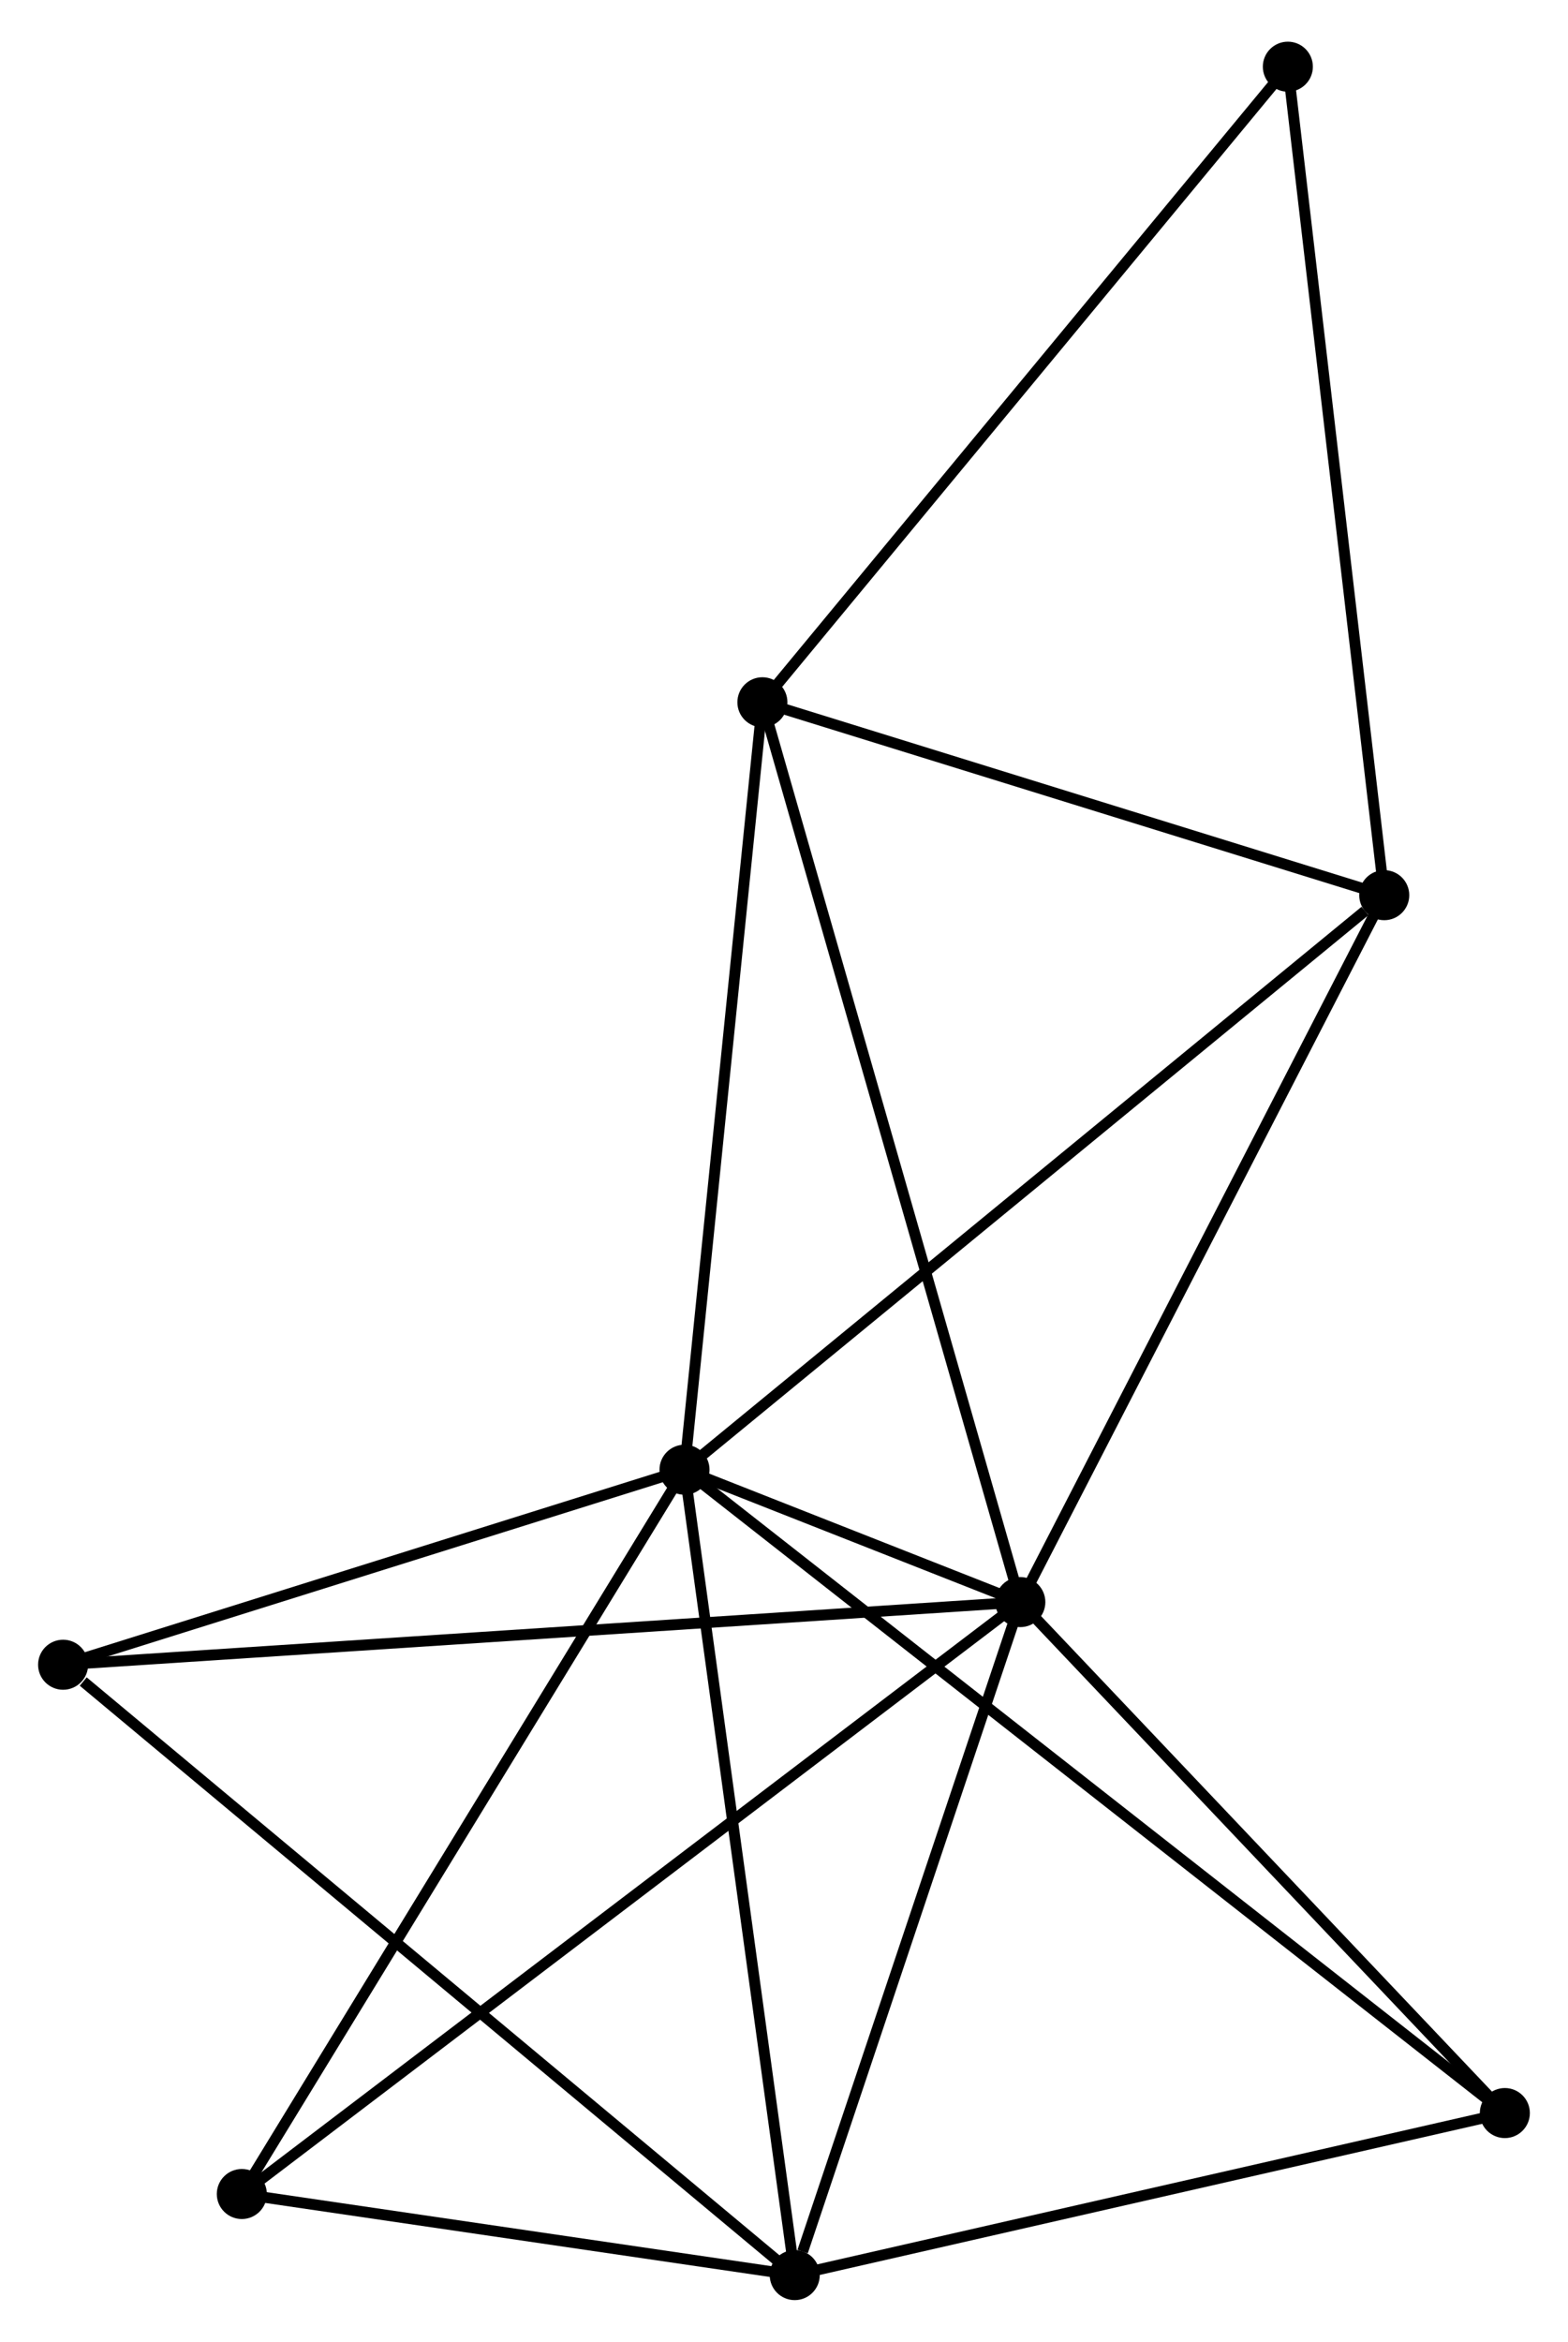 <?xml version="1.0" encoding="UTF-8" standalone="no"?>
<!DOCTYPE svg PUBLIC "-//W3C//DTD SVG 1.1//EN"
 "http://www.w3.org/Graphics/SVG/1.1/DTD/svg11.dtd">
<!-- Generated by graphviz version 2.36.0 (20140111.2315)
 -->
<!-- Title: %3 Pages: 1 -->
<svg width="144pt" height="215pt"
 viewBox="0.00 0.00 144.14 214.55" xmlns="http://www.w3.org/2000/svg" xmlns:xlink="http://www.w3.org/1999/xlink">
<g id="graph0" class="graph" transform="scale(1 1) rotate(0) translate(4 210.552)">
<title>%3</title>
<!-- 0 -->
<g id="node1" class="node"><title>0</title>
<ellipse fill="black" stroke="black" cx="58.924" cy="-75.814" rx="1.8" ry="1.8"/>
</g>
<!-- 1 -->
<g id="node2" class="node"><title>1</title>
<ellipse fill="black" stroke="black" cx="89.795" cy="-63.649" rx="1.8" ry="1.8"/>
</g>
<!-- 0&#45;&#45;1 -->
<g id="edge1" class="edge"><title>0&#45;&#45;1</title>
<path fill="none" stroke="black" d="M60.949,-75.016C66.637,-72.775 82.687,-66.45 88.036,-64.342"/>
</g>
<!-- 2 -->
<g id="node3" class="node"><title>2</title>
<ellipse fill="black" stroke="black" cx="69.057" cy="-1.8" rx="1.8" ry="1.8"/>
</g>
<!-- 0&#45;&#45;2 -->
<g id="edge2" class="edge"><title>0&#45;&#45;2</title>
<path fill="none" stroke="black" d="M59.174,-73.984C60.564,-63.833 67.317,-14.506 68.778,-3.837"/>
</g>
<!-- 3 -->
<g id="node4" class="node"><title>3</title>
<ellipse fill="black" stroke="black" cx="66.084" cy="-146.343" rx="1.8" ry="1.8"/>
</g>
<!-- 0&#45;&#45;3 -->
<g id="edge3" class="edge"><title>0&#45;&#45;3</title>
<path fill="none" stroke="black" d="M59.13,-77.849C60.176,-88.148 64.875,-134.432 65.89,-144.434"/>
</g>
<!-- 4 -->
<g id="node5" class="node"><title>4</title>
<ellipse fill="black" stroke="black" cx="123.248" cy="-128.615" rx="1.8" ry="1.8"/>
</g>
<!-- 0&#45;&#45;4 -->
<g id="edge4" class="edge"><title>0&#45;&#45;4</title>
<path fill="none" stroke="black" d="M60.514,-77.119C69.336,-84.361 112.206,-119.551 121.478,-127.162"/>
</g>
<!-- 5 -->
<g id="node6" class="node"><title>5</title>
<ellipse fill="black" stroke="black" cx="1.8" cy="-57.892" rx="1.8" ry="1.8"/>
</g>
<!-- 0&#45;&#45;5 -->
<g id="edge5" class="edge"><title>0&#45;&#45;5</title>
<path fill="none" stroke="black" d="M57.023,-75.218C48.35,-72.497 12.575,-61.273 3.766,-58.509"/>
</g>
<!-- 6 -->
<g id="node7" class="node"><title>6</title>
<ellipse fill="black" stroke="black" cx="18.23" cy="-9.252" rx="1.8" ry="1.8"/>
</g>
<!-- 0&#45;&#45;6 -->
<g id="edge6" class="edge"><title>0&#45;&#45;6</title>
<path fill="none" stroke="black" d="M57.918,-74.169C52.337,-65.04 25.216,-20.679 19.35,-11.085"/>
</g>
<!-- 7 -->
<g id="node8" class="node"><title>7</title>
<ellipse fill="black" stroke="black" cx="134.335" cy="-16.691" rx="1.8" ry="1.8"/>
</g>
<!-- 0&#45;&#45;7 -->
<g id="edge7" class="edge"><title>0&#45;&#45;7</title>
<path fill="none" stroke="black" d="M60.499,-74.579C70.313,-66.885 122.98,-25.593 132.769,-17.919"/>
</g>
<!-- 1&#45;&#45;2 -->
<g id="edge8" class="edge"><title>1&#45;&#45;2</title>
<path fill="none" stroke="black" d="M89.197,-61.864C86.222,-52.991 73.033,-13.659 69.783,-3.965"/>
</g>
<!-- 1&#45;&#45;3 -->
<g id="edge9" class="edge"><title>1&#45;&#45;3</title>
<path fill="none" stroke="black" d="M89.209,-65.693C85.928,-77.134 69.876,-133.117 66.649,-144.37"/>
</g>
<!-- 1&#45;&#45;4 -->
<g id="edge10" class="edge"><title>1&#45;&#45;4</title>
<path fill="none" stroke="black" d="M90.622,-65.255C95.21,-74.165 117.505,-117.462 122.328,-126.827"/>
</g>
<!-- 1&#45;&#45;5 -->
<g id="edge11" class="edge"><title>1&#45;&#45;5</title>
<path fill="none" stroke="black" d="M87.957,-63.529C76.505,-62.779 15.05,-58.759 3.628,-58.012"/>
</g>
<!-- 1&#45;&#45;6 -->
<g id="edge12" class="edge"><title>1&#45;&#45;6</title>
<path fill="none" stroke="black" d="M88.3,-62.513C78.987,-55.434 29.006,-17.443 19.717,-10.382"/>
</g>
<!-- 1&#45;&#45;7 -->
<g id="edge13" class="edge"><title>1&#45;&#45;7</title>
<path fill="none" stroke="black" d="M91.277,-62.086C98.039,-54.957 125.934,-25.548 132.802,-18.307"/>
</g>
<!-- 2&#45;&#45;5 -->
<g id="edge14" class="edge"><title>2&#45;&#45;5</title>
<path fill="none" stroke="black" d="M67.394,-3.187C58.17,-10.88 13.346,-48.263 3.651,-56.348"/>
</g>
<!-- 2&#45;&#45;6 -->
<g id="edge15" class="edge"><title>2&#45;&#45;6</title>
<path fill="none" stroke="black" d="M66.873,-2.12C58.512,-3.346 28.598,-7.732 20.349,-8.942"/>
</g>
<!-- 2&#45;&#45;7 -->
<g id="edge16" class="edge"><title>2&#45;&#45;7</title>
<path fill="none" stroke="black" d="M70.94,-2.23C80.472,-4.404 123.311,-14.176 132.568,-16.287"/>
</g>
<!-- 3&#45;&#45;4 -->
<g id="edge17" class="edge"><title>3&#45;&#45;4</title>
<path fill="none" stroke="black" d="M67.986,-145.753C76.665,-143.062 112.466,-131.959 121.281,-129.226"/>
</g>
<!-- 8 -->
<g id="node9" class="node"><title>8</title>
<ellipse fill="black" stroke="black" cx="114.387" cy="-204.752" rx="1.8" ry="1.8"/>
</g>
<!-- 3&#45;&#45;8 -->
<g id="edge18" class="edge"><title>3&#45;&#45;8</title>
<path fill="none" stroke="black" d="M67.278,-147.787C73.903,-155.797 106.095,-194.725 113.057,-203.144"/>
</g>
<!-- 4&#45;&#45;8 -->
<g id="edge19" class="edge"><title>4&#45;&#45;8</title>
<path fill="none" stroke="black" d="M123.029,-130.497C121.803,-141.031 115.804,-192.575 114.598,-202.936"/>
</g>
</g>
</svg>
